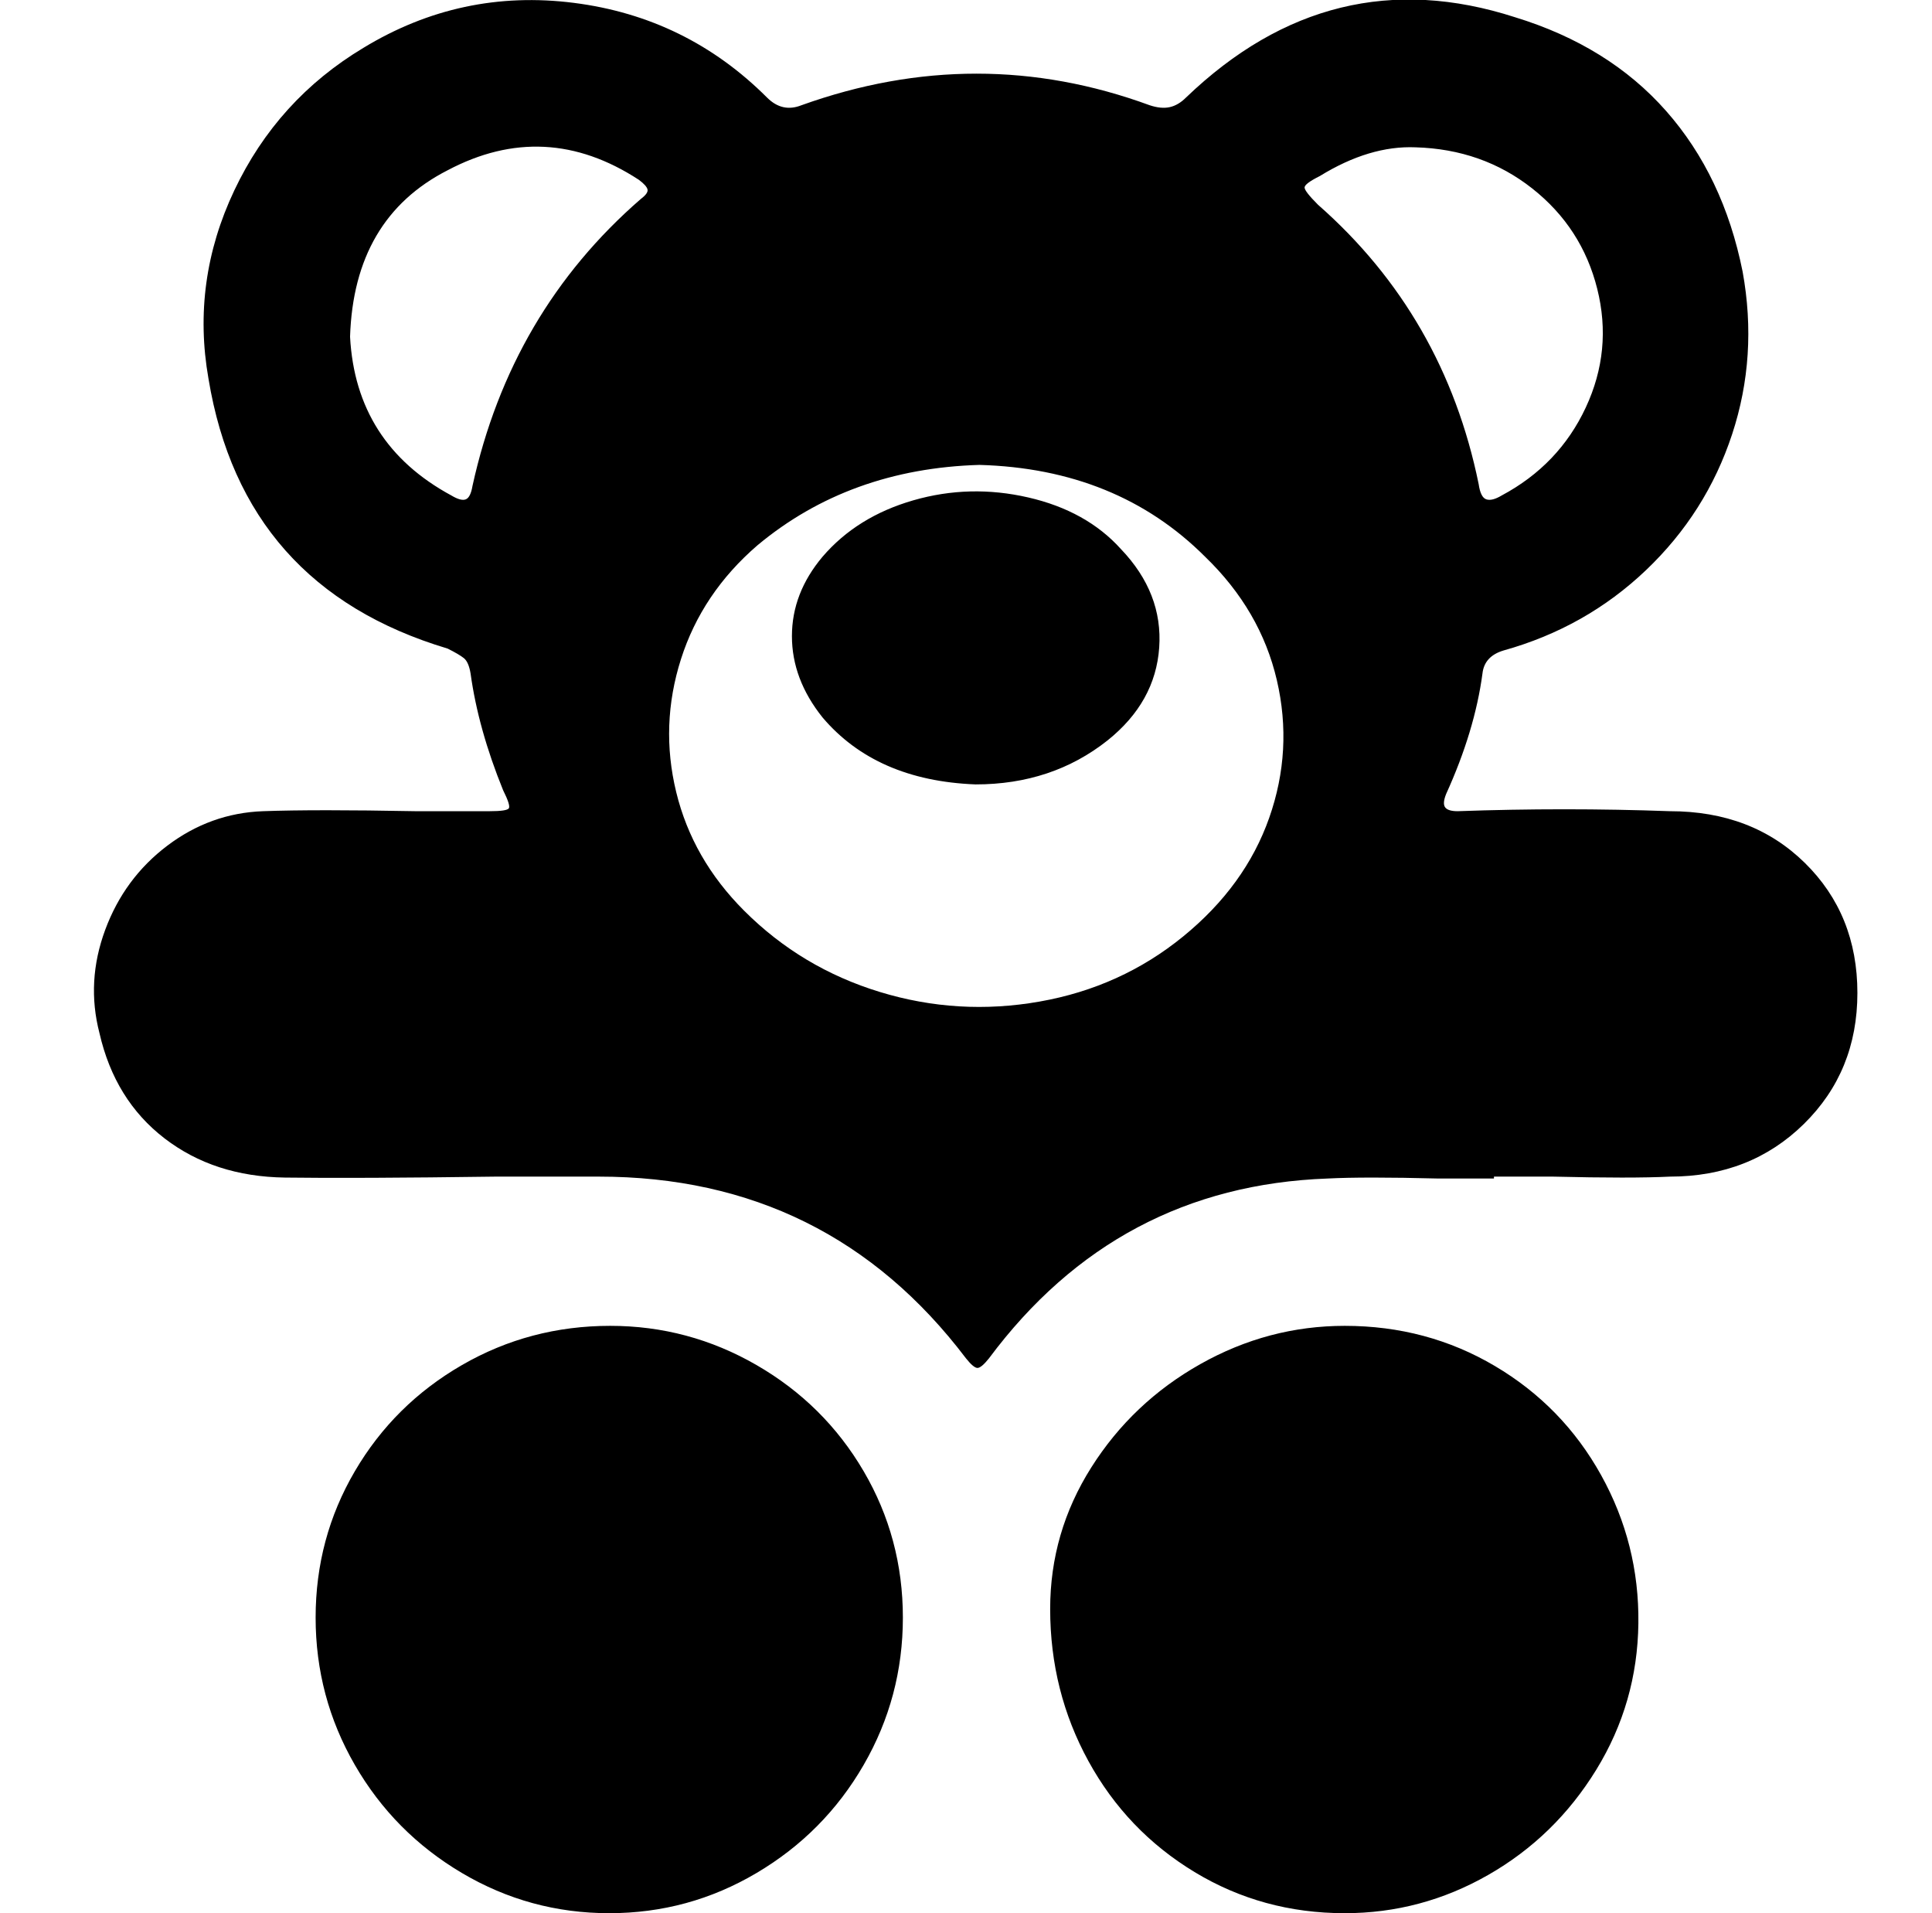 <svg xmlns="http://www.w3.org/2000/svg" viewBox="-10 0 1010 1000"><path d="M771 616h-29q-39-1-58 0-110 4-177 94-4 5-6 5t-6-5q-72-95-192-95h-54q-73 1-110 .5T76 595t-34-55q-7-27 3-54t32.5-44 50-18 79.5 0h39q9 0 10-1.5t-3-9.5q-13-32-17-61-1-6-3.5-8t-8.5-5Q117 307 99 198q-9-51 13.5-98.5T180 25Q231-6 290 1.5T391 51q8 8 18 4 92-33 182 0 6 2 10.5 1t8.5-5q76-73 172-42 49 15 79 49t40 84q8 44-5.5 85t-45 71-74.5 42q-10 3-11 12-4 30-19 63-2 5-.5 7t6.5 2q56-2 111 0 43 0 70.5 27t27.5 68-28 68.5-70 27.5q-20 1-61 0h-31zM502 243q-68 2-116 42-29 25-40 59.5t-2.5 69.5 35.5 62q30 30 71 42.5t83.5 5 75-34 45-62 4-72T620 291q-46-46-118-48zm-329-67q3 56 53 83 5 3 7.5 2t3.5-7q20-91 88-150 4-3 3.5-5t-4.5-5q-49-32-100-5-49 25-51 87zm557-99q-24-1-50 15-8 4-8 6t7 9q66 58 84 146 1 7 4 8t8-2q30-16 44-46t6-62-34-52.5T730 77zM309 693q41 0 76.5 20.5t56 55.5 20.5 76.5-20.5 77-56 56.5-77 21-77-21-56-56.5-20.5-77 20.5-76.5 56-55.5T309 693zm384 0q43 0 78.5 21t55.5 57 19.5 77.5-22 76.5-56.5 55-75 20q-43 0-78.5-21.5t-55.5-58-20-79.5q0-40 21.5-74t57-54 75.5-20zM500 410q-52-2-80-35-16-20-16-42.5t16-41.5q18-21 47.5-29.5t60-1.5 48.5 27q22 23 20 51.5T569 387q-29 23-69 23z"/></svg>